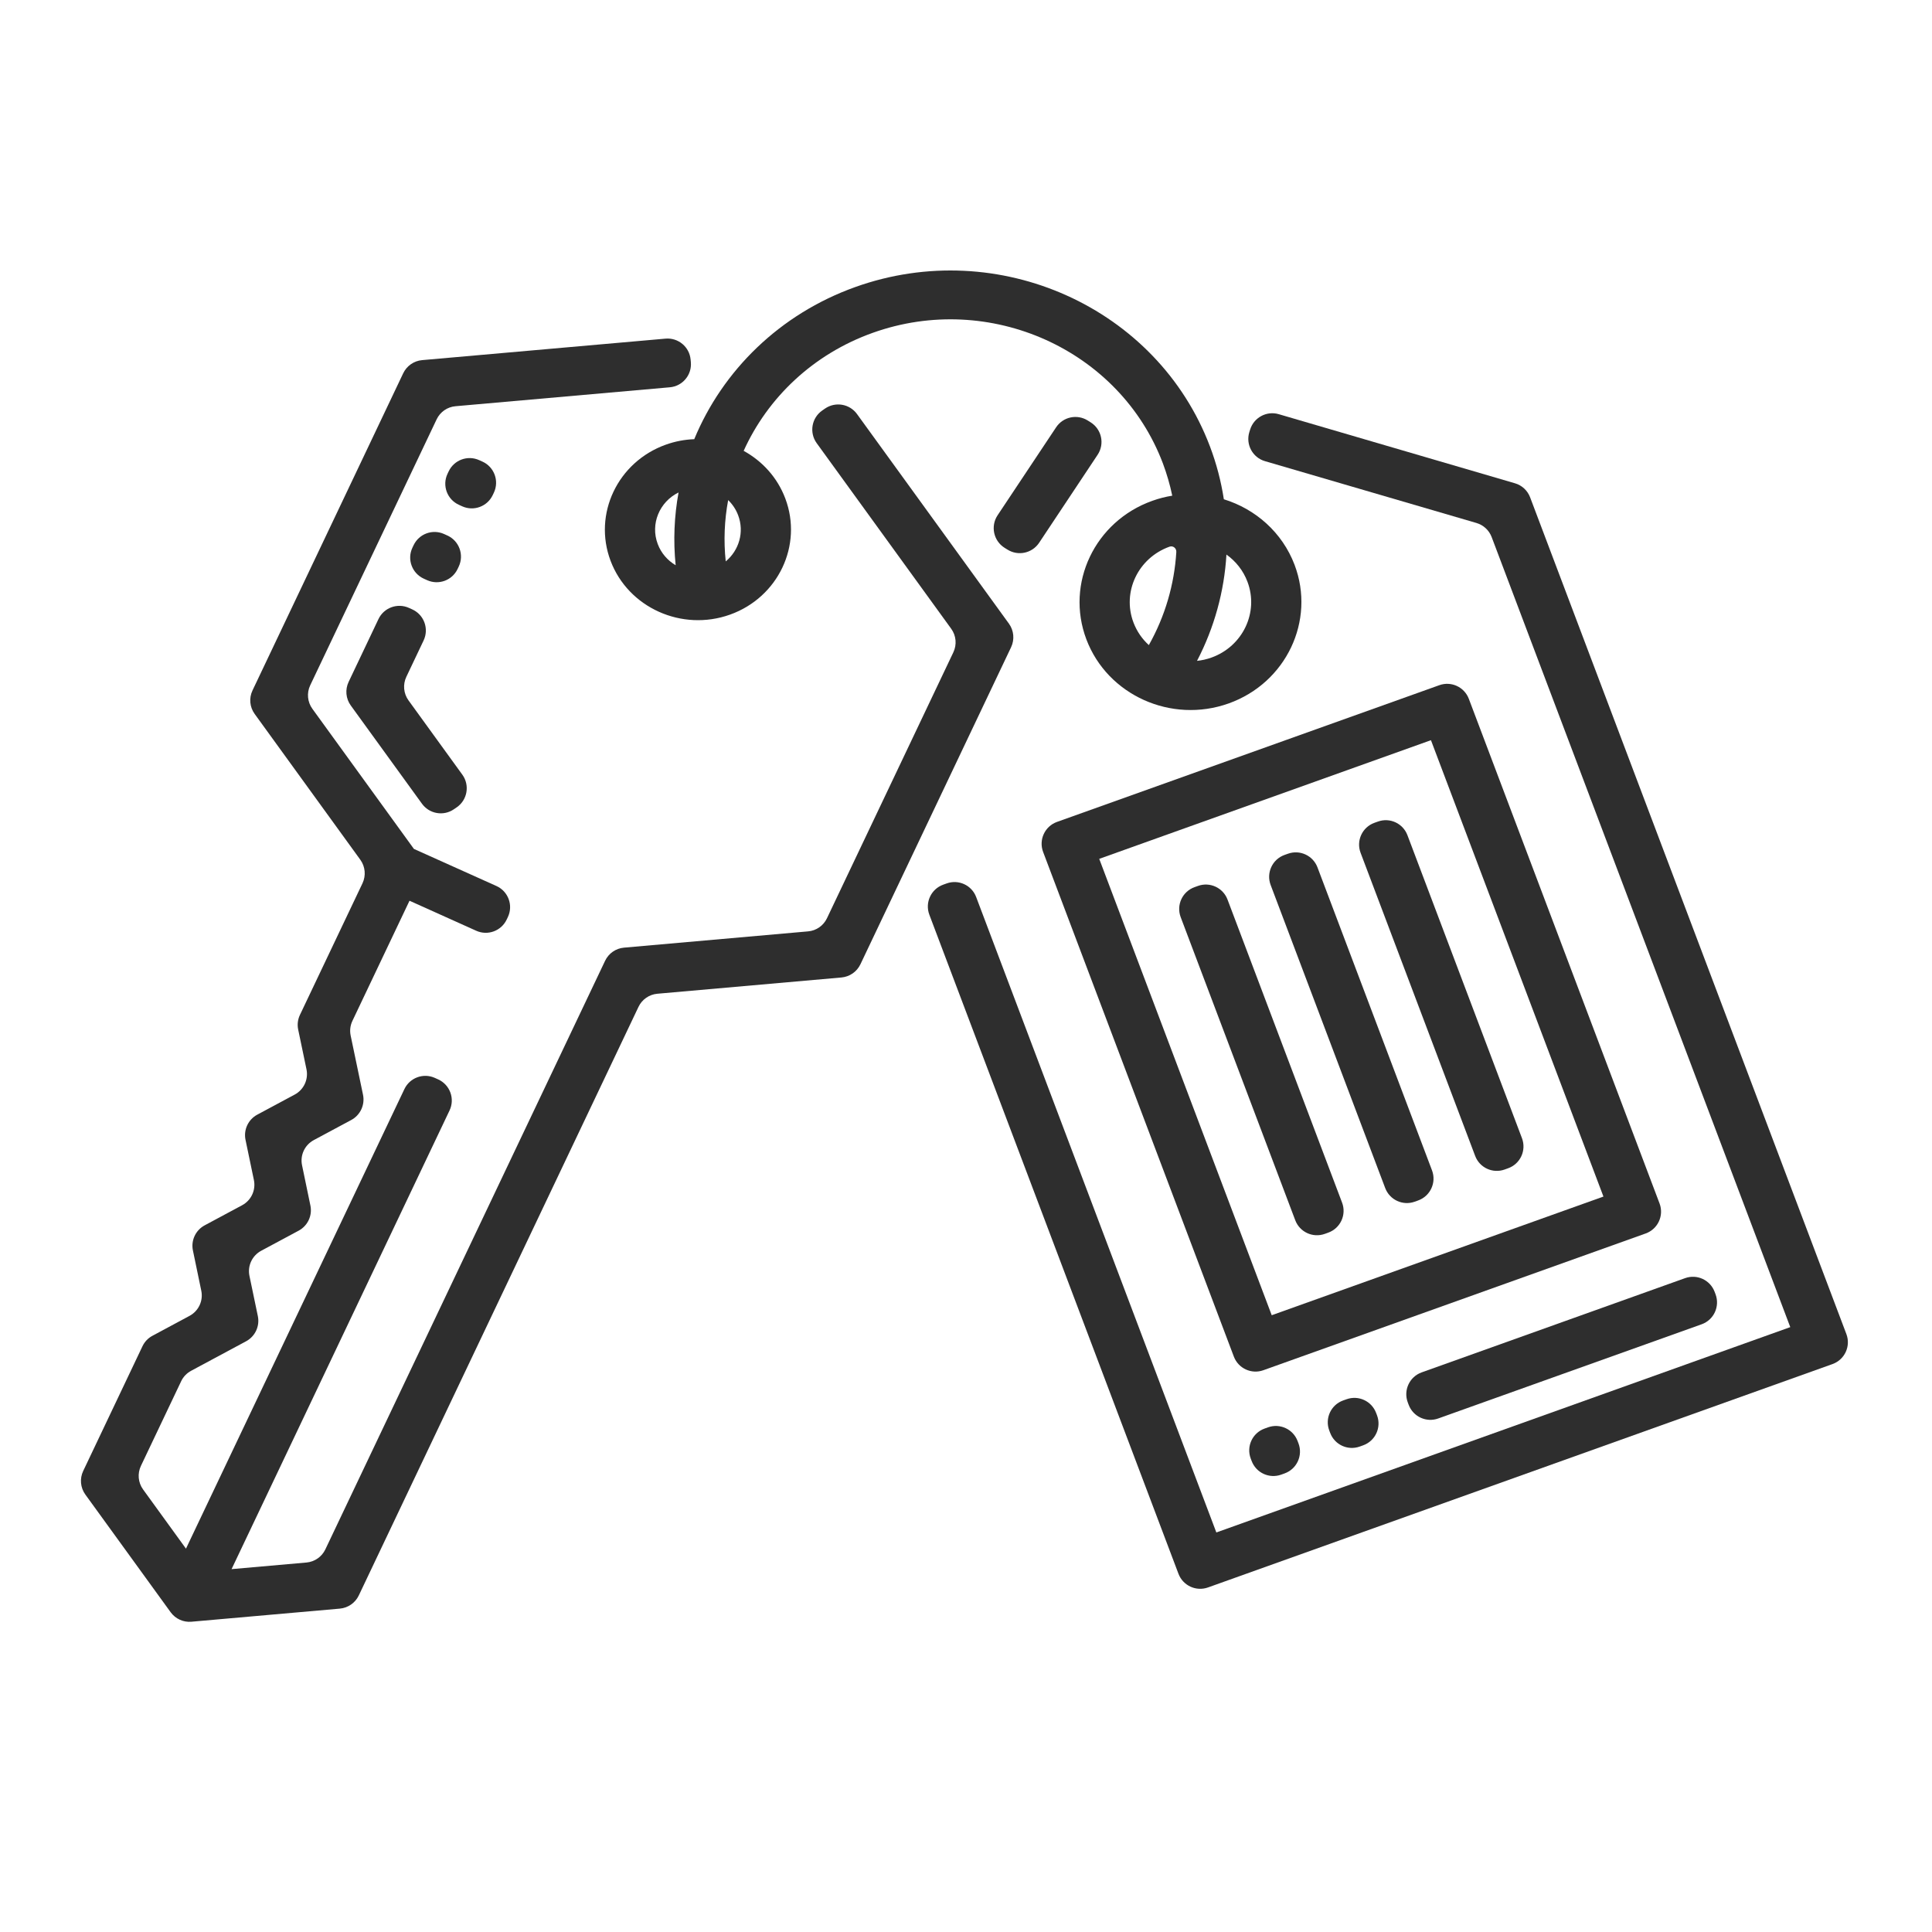 <svg width="50" height="50" viewBox="0 0 50 50" fill="none" xmlns="http://www.w3.org/2000/svg">
<path d="M22.179 10.715C21.988 10.452 21.622 10.389 21.354 10.572L21.282 10.622C21.004 10.813 20.938 11.195 21.136 11.469L24.617 16.272C24.746 16.45 24.767 16.683 24.673 16.881L21.402 23.764C21.311 23.956 21.125 24.086 20.913 24.104L16.149 24.525C15.937 24.544 15.751 24.673 15.66 24.865L8.42 40.098C8.329 40.29 8.143 40.419 7.931 40.438L5.993 40.609L11.634 28.739C11.779 28.435 11.645 28.072 11.338 27.934L11.254 27.896C10.956 27.762 10.606 27.891 10.466 28.185L4.813 40.079L3.703 38.547C3.574 38.369 3.553 38.136 3.647 37.937L4.688 35.747C4.742 35.632 4.833 35.537 4.946 35.476L6.369 34.712C6.603 34.586 6.727 34.321 6.673 34.061L6.456 33.021C6.401 32.761 6.525 32.496 6.759 32.37L7.73 31.849C7.964 31.723 8.088 31.458 8.033 31.198L7.817 30.157C7.762 29.897 7.886 29.632 8.12 29.506L9.091 28.985C9.325 28.859 9.449 28.594 9.395 28.333L9.075 26.801C9.048 26.672 9.064 26.539 9.12 26.421L10.598 23.311L12.325 24.088C12.623 24.222 12.973 24.093 13.113 23.798L13.143 23.735C13.288 23.431 13.154 23.068 12.848 22.93L10.712 21.97L8.085 18.345C7.956 18.168 7.934 17.934 8.028 17.736L11.3 10.853C11.391 10.661 11.577 10.531 11.789 10.513L17.335 10.023C17.666 9.994 17.91 9.701 17.879 9.37L17.873 9.306C17.843 8.977 17.552 8.735 17.223 8.764L10.924 9.32C10.713 9.339 10.527 9.468 10.435 9.66L6.535 17.868C6.44 18.066 6.462 18.3 6.591 18.477L9.325 22.25C9.454 22.428 9.475 22.661 9.381 22.86L7.762 26.266C7.706 26.385 7.69 26.518 7.717 26.646L7.932 27.675C7.986 27.936 7.862 28.201 7.628 28.327L6.657 28.848C6.423 28.974 6.3 29.239 6.354 29.499L6.571 30.54C6.625 30.8 6.501 31.065 6.267 31.191L5.296 31.712C5.062 31.838 4.938 32.103 4.993 32.363L5.209 33.403C5.264 33.663 5.14 33.928 4.906 34.054L3.945 34.57C3.832 34.63 3.742 34.725 3.687 34.841L2.153 38.069C2.059 38.267 2.08 38.501 2.209 38.679L4.416 41.724C4.54 41.895 4.745 41.989 4.955 41.97L8.795 41.631C9.007 41.612 9.193 41.483 9.285 41.291L16.524 26.058C16.615 25.866 16.801 25.736 17.013 25.718L21.777 25.297C21.989 25.278 22.175 25.149 22.267 24.957L26.167 16.75C26.261 16.551 26.24 16.318 26.111 16.14L22.179 10.715Z" fill="#2E2E2E"/>
<path d="M17.967 11.366C17.722 11.375 17.474 11.421 17.231 11.508C15.985 11.954 15.344 13.303 15.802 14.515C16.26 15.728 17.647 16.352 18.894 15.906C20.14 15.46 20.781 14.111 20.323 12.899C20.118 12.356 19.727 11.932 19.246 11.668C19.867 10.294 21.041 9.166 22.585 8.614C25.612 7.531 28.981 9.046 30.095 11.991C30.198 12.266 30.279 12.546 30.338 12.828C30.164 12.856 29.99 12.9 29.819 12.962C28.333 13.493 27.569 15.101 28.115 16.546C28.661 17.992 30.314 18.735 31.8 18.204C33.285 17.672 34.05 16.064 33.504 14.619C33.185 13.777 32.491 13.173 31.673 12.921C31.602 12.459 31.483 12.002 31.314 11.555C29.953 7.956 25.837 6.104 22.136 7.428C20.174 8.13 18.7 9.594 17.967 11.366ZM30.267 14.148C30.359 14.115 30.449 14.189 30.443 14.286C30.392 15.123 30.153 15.947 29.732 16.695C29.559 16.538 29.421 16.34 29.334 16.11C29.035 15.319 29.454 14.439 30.267 14.148ZM32.284 15.055C32.583 15.846 32.165 16.727 31.352 17.018C31.229 17.062 31.104 17.09 30.979 17.103C31.427 16.241 31.684 15.304 31.74 14.352C31.981 14.524 32.174 14.763 32.284 15.055ZM17.561 12.745C17.449 13.357 17.421 13.991 17.486 14.628C17.279 14.506 17.111 14.317 17.022 14.079C16.826 13.561 17.066 12.988 17.561 12.745ZM19.103 13.335C19.268 13.77 19.125 14.244 18.782 14.529C18.725 13.991 18.748 13.458 18.845 12.942C18.956 13.05 19.046 13.182 19.103 13.335Z" fill="#2E2E2E"/>
<path d="M31.932 35.109C32.048 35.415 32.388 35.572 32.696 35.461L42.59 31.922C42.906 31.809 43.068 31.459 42.949 31.145L38.013 18.085C37.897 17.779 37.557 17.622 37.249 17.733L27.355 21.271C27.039 21.384 26.877 21.735 26.996 22.049L31.932 35.109ZM28.448 22.227L37.033 19.156L41.497 30.967L32.912 34.038L28.448 22.227Z" fill="#2E2E2E"/>
<path d="M30.556 23.736C30.438 23.422 30.599 23.072 30.916 22.959L31.005 22.927C31.313 22.817 31.652 22.974 31.768 23.28L34.733 31.124C34.852 31.438 34.69 31.788 34.374 31.901L34.285 31.933C33.976 32.043 33.637 31.886 33.521 31.58L30.556 23.736Z" fill="#2E2E2E"/>
<path d="M32.884 22.903C32.766 22.59 32.927 22.239 33.243 22.126L33.333 22.094C33.641 21.984 33.98 22.141 34.096 22.447L37.061 30.291C37.179 30.605 37.017 30.955 36.701 31.068L36.612 31.1C36.304 31.21 35.965 31.053 35.849 30.747L32.884 22.903Z" fill="#2E2E2E"/>
<path d="M35.212 22.071C35.093 21.757 35.255 21.407 35.571 21.294L35.661 21.262C35.969 21.151 36.308 21.308 36.424 21.614L39.389 29.458C39.507 29.772 39.346 30.122 39.029 30.235L38.94 30.267C38.632 30.378 38.292 30.221 38.177 29.915L35.212 22.071Z" fill="#2E2E2E"/>
<path d="M25.998 14.177C25.712 13.997 25.631 13.617 25.817 13.336L27.332 11.059C27.512 10.787 27.876 10.71 28.151 10.883L28.226 10.93C28.512 11.11 28.593 11.489 28.406 11.77L26.892 14.048C26.711 14.319 26.348 14.397 26.072 14.223L25.998 14.177Z" fill="#2E2E2E"/>
<path d="M33.094 10.719C32.78 10.627 32.45 10.805 32.353 11.118L32.333 11.182C32.234 11.502 32.416 11.841 32.738 11.935L38.211 13.535C38.392 13.588 38.537 13.723 38.604 13.899L46.332 34.346L31.479 39.66L25.263 23.215C25.148 22.909 24.808 22.752 24.5 22.863L24.411 22.895C24.095 23.008 23.933 23.358 24.051 23.672L30.499 40.73C30.615 41.036 30.954 41.193 31.263 41.083L47.425 35.302C47.741 35.189 47.903 34.839 47.784 34.525L39.599 12.87C39.532 12.694 39.387 12.559 39.206 12.507L33.094 10.719Z" fill="#2E2E2E"/>
<path d="M11.746 20.944C11.478 21.128 11.112 21.064 10.921 20.801L9.078 18.258C8.949 18.08 8.928 17.846 9.022 17.648L9.795 16.021C9.935 15.727 10.285 15.598 10.583 15.732L10.667 15.77C10.974 15.908 11.107 16.271 10.963 16.575L10.516 17.516C10.422 17.714 10.443 17.948 10.572 18.126L11.965 20.048C12.163 20.321 12.097 20.704 11.818 20.895L11.746 20.944ZM11.842 14.726C11.702 15.021 11.352 15.149 11.054 15.015L10.97 14.977C10.663 14.839 10.529 14.476 10.674 14.173L10.704 14.11C10.844 13.815 11.194 13.686 11.492 13.82L11.576 13.858C11.883 13.996 12.016 14.359 11.872 14.663L11.842 14.726ZM12.751 12.814C12.611 13.109 12.26 13.238 11.963 13.104L11.878 13.065C11.571 12.928 11.438 12.564 11.582 12.261L11.612 12.198C11.752 11.903 12.102 11.774 12.4 11.908L12.485 11.946C12.791 12.084 12.925 12.447 12.781 12.751L12.751 12.814Z" fill="#2E2E2E"/>
<path d="M44.398 33.495C44.516 33.809 44.355 34.159 44.039 34.272L37.221 36.71C36.913 36.821 36.573 36.664 36.457 36.358L36.433 36.294C36.315 35.98 36.477 35.63 36.793 35.517L43.611 33.078C43.919 32.968 44.258 33.125 44.374 33.431L44.398 33.495ZM35.637 36.628C35.756 36.942 35.594 37.292 35.278 37.405L35.189 37.437C34.88 37.547 34.541 37.391 34.425 37.084L34.401 37.021C34.283 36.707 34.444 36.357 34.76 36.244L34.85 36.212C35.158 36.102 35.497 36.259 35.613 36.565L35.637 36.628ZM33.605 37.355C33.723 37.669 33.561 38.019 33.245 38.132L33.156 38.164C32.848 38.274 32.508 38.117 32.393 37.811L32.369 37.748C32.25 37.434 32.412 37.084 32.728 36.971L32.817 36.939C33.125 36.829 33.465 36.986 33.581 37.292L33.605 37.355Z" fill="#2E2E2E"/>
</svg>
